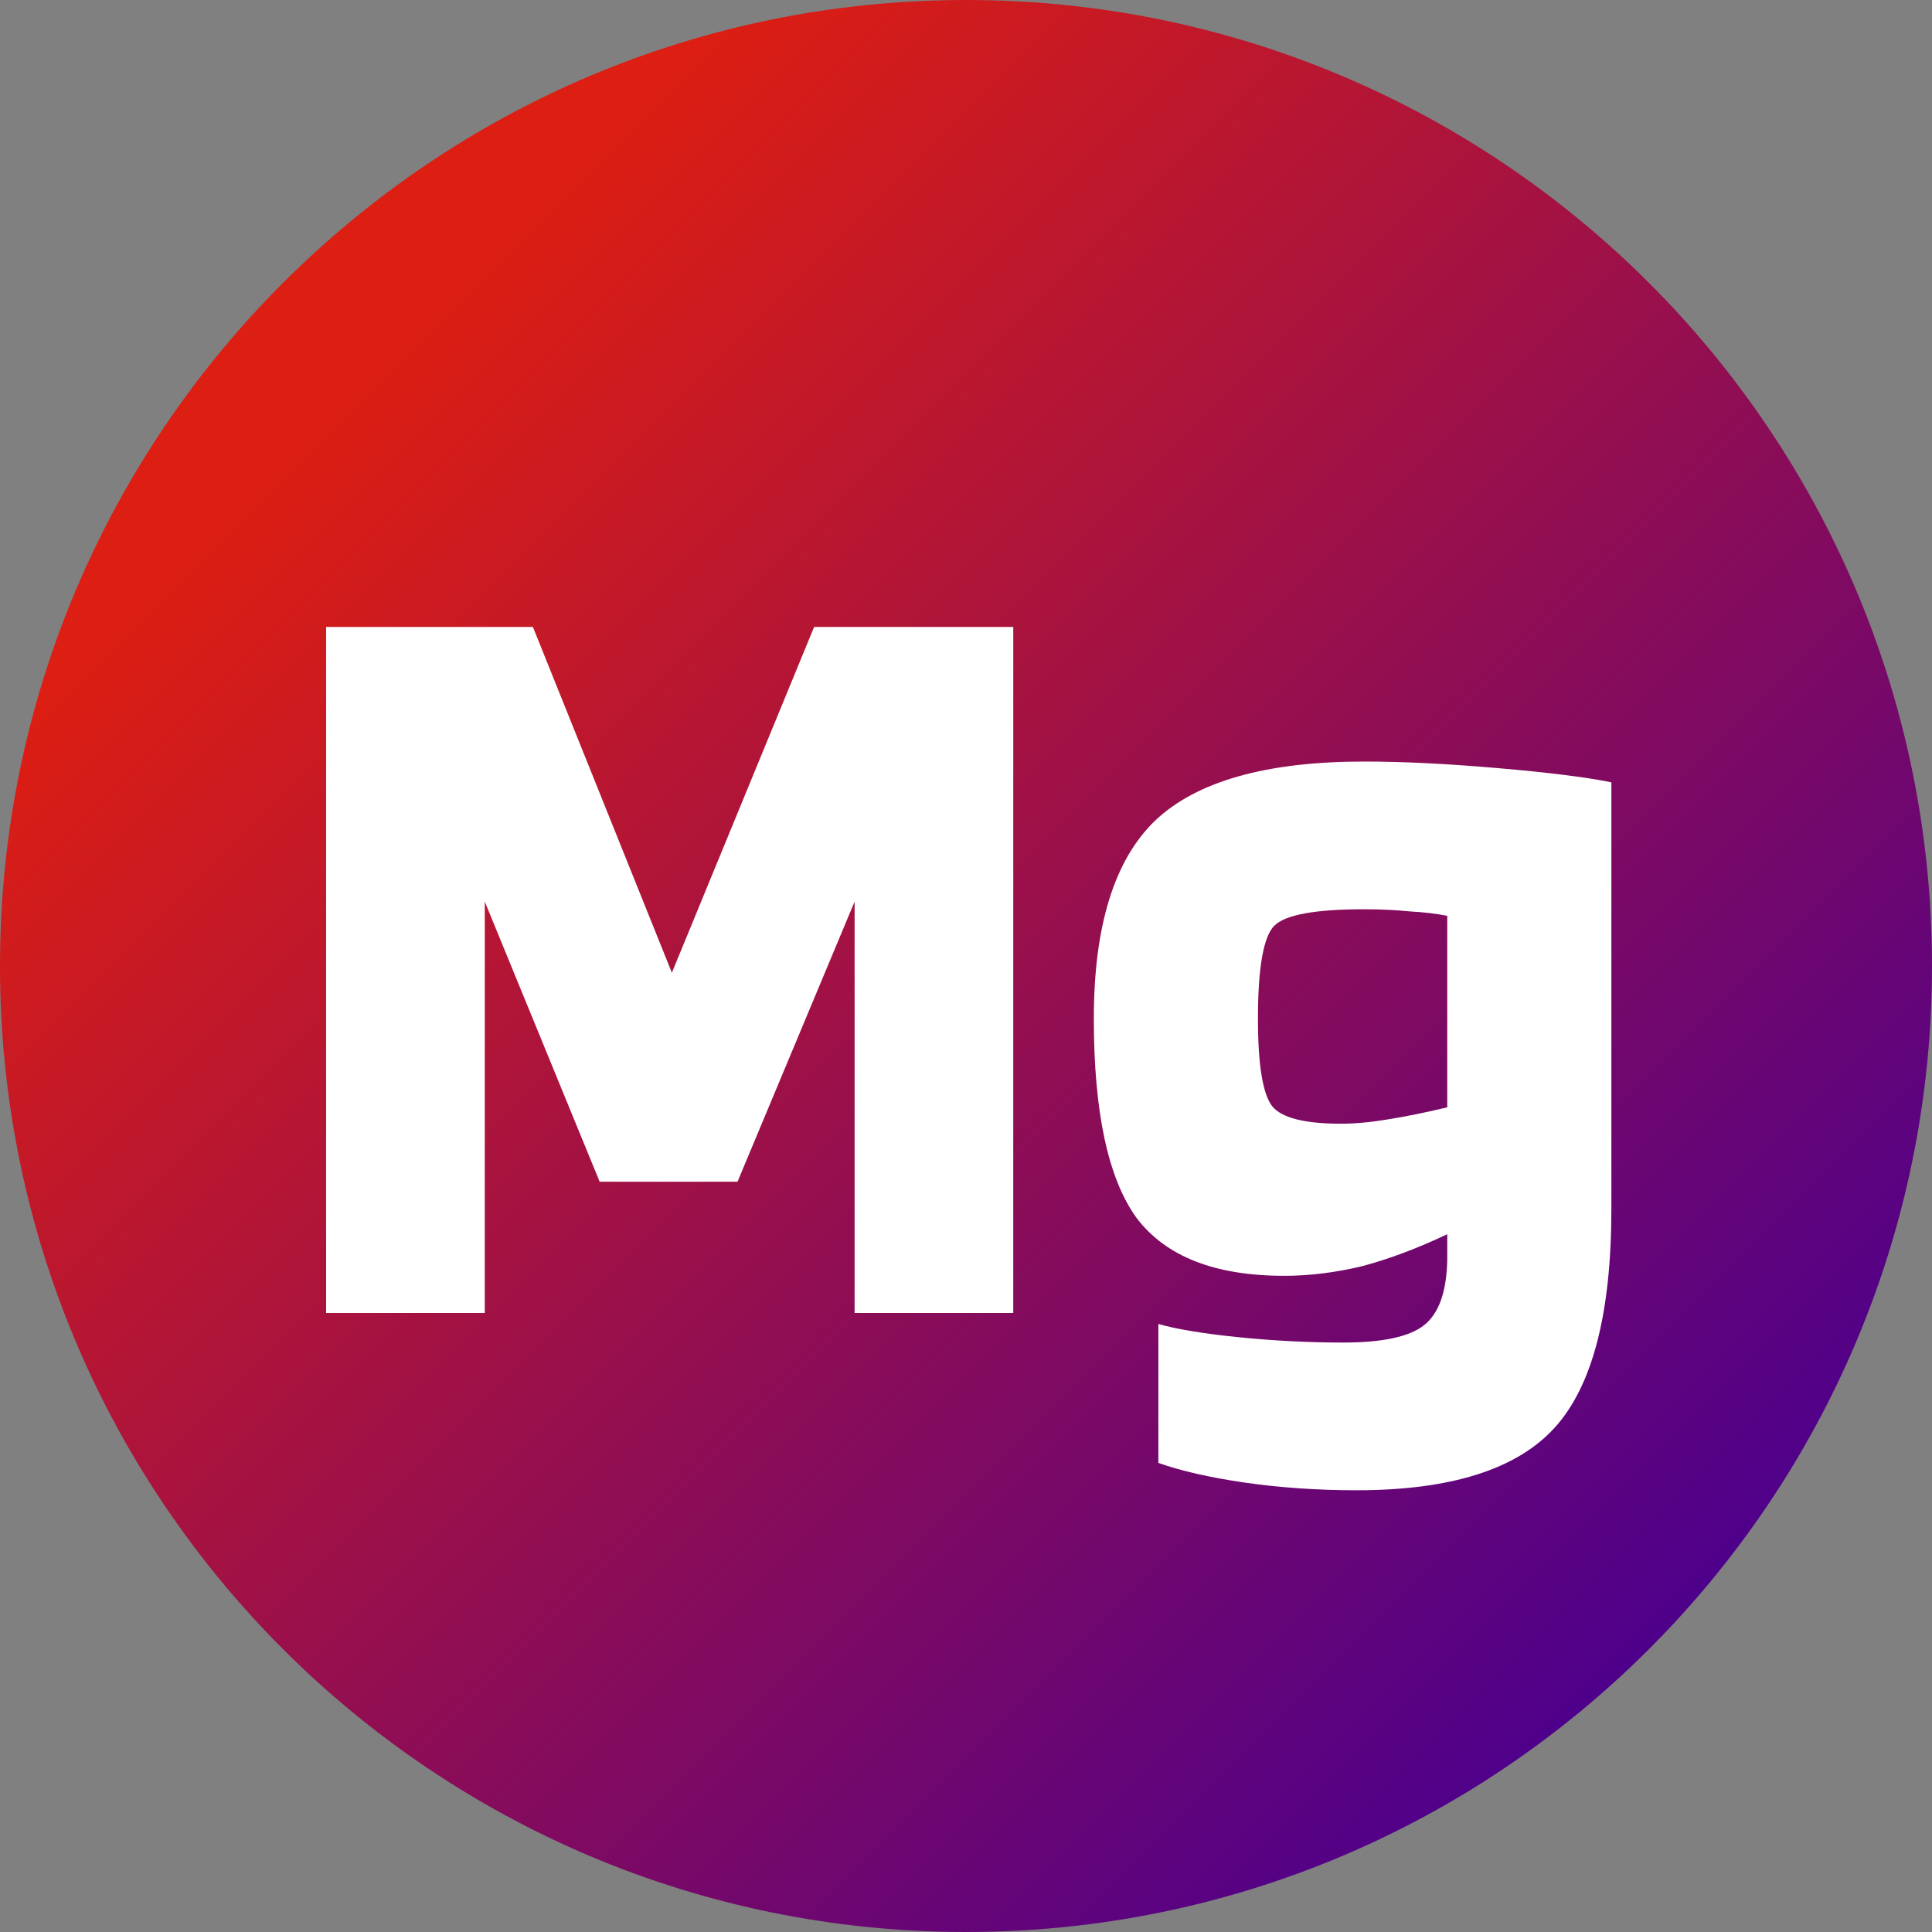 <svg width="309" height="309" viewBox="0 0 309 309" fill="none" xmlns="http://www.w3.org/2000/svg">
<rect x="0" y="0" width="309" height="309" fill="#808080" stroke="none"/>
<path d="M309 154.5C309 239.828 239.828 309 154.5 309C69.172 309 0 239.828 0 154.5C0 69.172 69.172 0 154.5 0C239.828 0 309 69.172 309 154.5Z" fill="url(#paint0_linear_4_47)"/>
<path d="M162.058 100.275V210H136.683V144.2L117.958 189H95.908L77.533 144.2V210H52.158V100.275H85.233L107.458 155.575L130.208 100.275H162.058ZM216.944 238.35C210.76 238.35 204.81 237.942 199.094 237.125C193.494 236.308 188.885 235.258 185.269 233.975V211.75C188.069 212.567 192.269 213.267 197.869 213.85C203.585 214.433 209.244 214.725 214.844 214.725C221.144 214.725 225.46 213.792 227.794 211.925C230.127 210.058 231.352 206.617 231.469 201.6V197.4C226.802 199.617 222.31 201.308 217.994 202.475C213.677 203.525 209.477 204.05 205.394 204.05C194.31 204.05 186.435 200.958 181.769 194.775C177.219 188.475 174.944 177.858 174.944 162.925C174.944 148.108 178.21 137.55 184.744 131.25C191.394 124.95 202.535 121.8 218.169 121.8C224.352 121.8 231.469 122.15 239.519 122.85C247.685 123.55 253.752 124.308 257.719 125.125V193.375C257.719 210.058 254.685 221.725 248.619 228.375C242.552 235.025 231.994 238.35 216.944 238.35ZM218.169 145.425C210.352 145.425 205.569 146.3 203.819 148.05C202.069 149.8 201.194 154.758 201.194 162.925C201.194 170.275 201.952 174.942 203.469 176.925C204.985 178.792 208.66 179.725 214.494 179.725C216.71 179.725 219.219 179.492 222.019 179.025C224.935 178.558 228.085 177.917 231.469 177.1V146.475C229.719 146.125 227.735 145.892 225.519 145.775C223.302 145.542 220.852 145.425 218.169 145.425Z" fill="white"/>
<defs>
<linearGradient id="paint0_linear_4_47" x1="0" y1="0" x2="309" y2="309" gradientUnits="userSpaceOnUse">
<stop offset="0.188" stop-color="#DD1E12"/>
<stop offset="0.854" stop-color="#4E008B"/>
</linearGradient>
</defs>
</svg>
